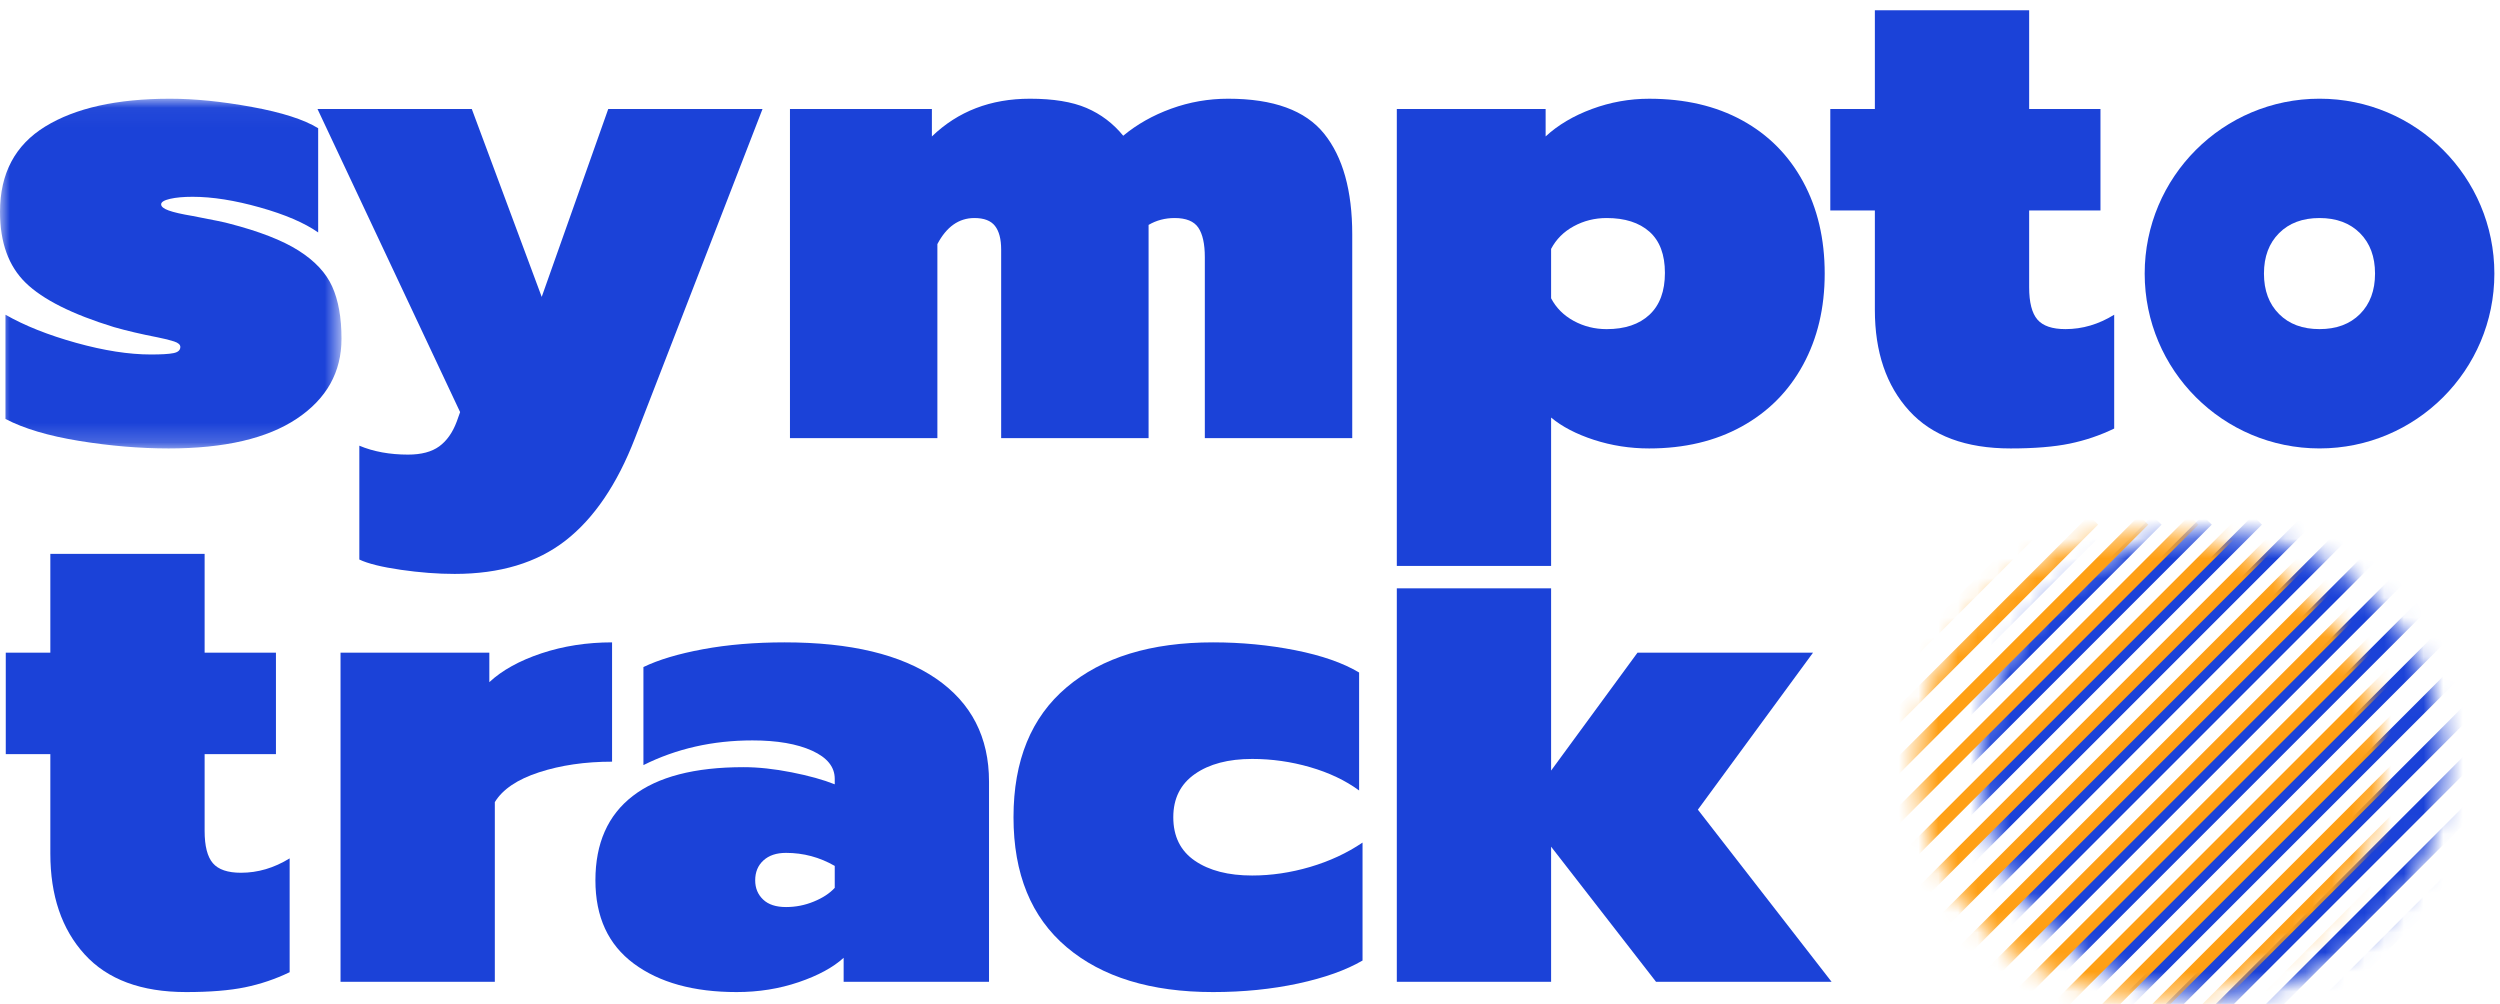 <?xml version="1.0" encoding="UTF-8"?>
<svg width="127px" height="51px" viewBox="0 0 127 51" version="1.1" xmlns="http://www.w3.org/2000/svg" xmlns:xlink="http://www.w3.org/1999/xlink">
    <!-- Generator: Sketch 63.1 (92452) - https://sketch.com -->
    <title>logo</title>
    <desc>Created with Sketch.</desc>
    <defs>
        <polygon id="path-1" points="0 0.04 17.348 0.04 17.348 17.806 0 17.806"></polygon>
        <path d="M-0.003,11.983 C-0.003,18.493 5.276,23.771 11.786,23.771 L11.786,23.771 C18.297,23.771 23.575,18.493 23.575,11.983 L23.575,11.983 C23.575,5.472 18.297,0.194 11.786,0.194 L11.786,0.194 C5.276,0.194 -0.003,5.472 -0.003,11.983" id="path-3"></path>
        <path d="M-0.003,11.983 C-0.003,18.493 5.276,23.771 11.786,23.771 L11.786,23.771 C18.297,23.771 23.575,18.493 23.575,11.983 L23.575,11.983 C23.575,5.472 18.297,0.194 11.786,0.194 L11.786,0.194 C5.276,0.194 -0.003,5.472 -0.003,11.983" id="path-5"></path>
        <path d="M-0.003,11.983 C-0.003,18.493 5.276,23.771 11.786,23.771 L11.786,23.771 C18.297,23.771 23.575,18.493 23.575,11.983 L23.575,11.983 C23.575,5.472 18.297,0.194 11.786,0.194 L11.786,0.194 C5.276,0.194 -0.003,5.472 -0.003,11.983" id="path-7"></path>
        <path d="M-0.003,11.983 C-0.003,18.493 5.276,23.771 11.786,23.771 L11.786,23.771 C18.297,23.771 23.575,18.493 23.575,11.983 L23.575,11.983 C23.575,5.472 18.297,0.194 11.786,0.194 L11.786,0.194 C5.276,0.194 -0.003,5.472 -0.003,11.983" id="path-9"></path>
        <path d="M-0.003,11.983 C-0.003,18.493 5.276,23.771 11.786,23.771 L11.786,23.771 C18.297,23.771 23.575,18.493 23.575,11.983 L23.575,11.983 C23.575,5.472 18.297,0.194 11.786,0.194 L11.786,0.194 C5.276,0.194 -0.003,5.472 -0.003,11.983" id="path-11"></path>
        <path d="M-0.003,11.983 C-0.003,18.493 5.276,23.771 11.786,23.771 L11.786,23.771 C18.297,23.771 23.575,18.493 23.575,11.983 L23.575,11.983 C23.575,5.472 18.297,0.194 11.786,0.194 L11.786,0.194 C5.276,0.194 -0.003,5.472 -0.003,11.983" id="path-13"></path>
        <path d="M-0.003,11.983 C-0.003,18.493 5.276,23.771 11.786,23.771 L11.786,23.771 C18.297,23.771 23.575,18.493 23.575,11.983 L23.575,11.983 C23.575,5.472 18.297,0.194 11.786,0.194 L11.786,0.194 C5.276,0.194 -0.003,5.472 -0.003,11.983" id="path-15"></path>
        <path d="M-0.003,11.983 C-0.003,18.493 5.276,23.771 11.786,23.771 L11.786,23.771 C18.297,23.771 23.575,18.493 23.575,11.983 L23.575,11.983 C23.575,5.472 18.297,0.194 11.786,0.194 L11.786,0.194 C5.276,0.194 -0.003,5.472 -0.003,11.983" id="path-17"></path>
        <path d="M-0.003,11.983 C-0.003,18.493 5.276,23.771 11.786,23.771 L11.786,23.771 C18.297,23.771 23.575,18.493 23.575,11.983 L23.575,11.983 C23.575,5.472 18.297,0.194 11.786,0.194 L11.786,0.194 C5.276,0.194 -0.003,5.472 -0.003,11.983" id="path-19"></path>
        <path d="M-0.003,11.983 C-0.003,18.493 5.276,23.771 11.786,23.771 L11.786,23.771 C18.297,23.771 23.575,18.493 23.575,11.983 L23.575,11.983 C23.575,5.472 18.297,0.194 11.786,0.194 L11.786,0.194 C5.276,0.194 -0.003,5.472 -0.003,11.983" id="path-21"></path>
        <path d="M-0.003,11.983 C-0.003,18.493 5.276,23.771 11.786,23.771 L11.786,23.771 C18.297,23.771 23.575,18.493 23.575,11.983 L23.575,11.983 C23.575,5.472 18.297,0.194 11.786,0.194 L11.786,0.194 C5.276,0.194 -0.003,5.472 -0.003,11.983" id="path-23"></path>
        <path d="M-0.003,11.983 C-0.003,18.493 5.276,23.771 11.786,23.771 L11.786,23.771 C18.297,23.771 23.575,18.493 23.575,11.983 L23.575,11.983 C23.575,5.472 18.297,0.194 11.786,0.194 L11.786,0.194 C5.276,0.194 -0.003,5.472 -0.003,11.983" id="path-25"></path>
        <path d="M-0.003,11.983 C-0.003,18.493 5.276,23.771 11.786,23.771 L11.786,23.771 C18.297,23.771 23.575,18.493 23.575,11.983 L23.575,11.983 C23.575,5.472 18.297,0.194 11.786,0.194 L11.786,0.194 C5.276,0.194 -0.003,5.472 -0.003,11.983" id="path-27"></path>
        <path d="M-0.003,11.983 C-0.003,18.493 5.276,23.771 11.786,23.771 L11.786,23.771 C18.297,23.771 23.575,18.493 23.575,11.983 L23.575,11.983 C23.575,5.472 18.297,0.194 11.786,0.194 L11.786,0.194 C5.276,0.194 -0.003,5.472 -0.003,11.983" id="path-29"></path>
        <path d="M-0.003,11.983 C-0.003,18.493 5.276,23.771 11.786,23.771 L11.786,23.771 C18.297,23.771 23.575,18.493 23.575,11.983 L23.575,11.983 C23.575,5.472 18.297,0.194 11.786,0.194 L11.786,0.194 C5.276,0.194 -0.003,5.472 -0.003,11.983" id="path-31"></path>
        <path d="M-0.003,11.983 C-0.003,18.493 5.276,23.771 11.786,23.771 L11.786,23.771 C18.297,23.771 23.575,18.493 23.575,11.983 L23.575,11.983 C23.575,5.472 18.297,0.194 11.786,0.194 L11.786,0.194 C5.276,0.194 -0.003,5.472 -0.003,11.983" id="path-33"></path>
        <path d="M-0.003,11.983 C-0.003,18.493 5.276,23.771 11.786,23.771 L11.786,23.771 C18.297,23.771 23.575,18.493 23.575,11.983 L23.575,11.983 C23.575,5.472 18.297,0.194 11.786,0.194 L11.786,0.194 C5.276,0.194 -0.003,5.472 -0.003,11.983" id="path-35"></path>
        <path d="M-0.003,11.983 C-0.003,18.493 5.276,23.771 11.786,23.771 L11.786,23.771 C18.297,23.771 23.575,18.493 23.575,11.983 L23.575,11.983 C23.575,5.472 18.297,0.194 11.786,0.194 L11.786,0.194 C5.276,0.194 -0.003,5.472 -0.003,11.983" id="path-37"></path>
        <path d="M-0.003,11.983 C-0.003,18.493 5.276,23.771 11.786,23.771 L11.786,23.771 C18.297,23.771 23.575,18.493 23.575,11.983 L23.575,11.983 C23.575,5.472 18.297,0.194 11.786,0.194 L11.786,0.194 C5.276,0.194 -0.003,5.472 -0.003,11.983" id="path-39"></path>
        <path d="M0.422,11.983 C0.422,18.493 5.7,23.771 12.21,23.771 L12.21,23.771 C18.721,23.771 23.999,18.493 23.999,11.983 L23.999,11.983 C23.999,5.472 18.721,0.194 12.21,0.194 L12.21,0.194 C5.7,0.194 0.422,5.472 0.422,11.983" id="path-41"></path>
        <path d="M0.422,11.983 C0.422,18.493 5.7,23.771 12.21,23.771 L12.21,23.771 C18.721,23.771 23.999,18.493 23.999,11.983 L23.999,11.983 C23.999,5.472 18.721,0.194 12.21,0.194 L12.21,0.194 C5.7,0.194 0.422,5.472 0.422,11.983" id="path-43"></path>
        <path d="M0.422,11.983 C0.422,18.493 5.7,23.771 12.21,23.771 L12.21,23.771 C18.721,23.771 23.999,18.493 23.999,11.983 L23.999,11.983 C23.999,5.472 18.721,0.194 12.21,0.194 L12.21,0.194 C5.7,0.194 0.422,5.472 0.422,11.983" id="path-45"></path>
        <path d="M0.422,11.983 C0.422,18.493 5.7,23.771 12.21,23.771 L12.21,23.771 C18.721,23.771 23.999,18.493 23.999,11.983 L23.999,11.983 C23.999,5.472 18.721,0.194 12.21,0.194 L12.21,0.194 C5.7,0.194 0.422,5.472 0.422,11.983" id="path-47"></path>
        <path d="M0.422,11.983 C0.422,18.493 5.7,23.771 12.21,23.771 L12.21,23.771 C18.721,23.771 23.999,18.493 23.999,11.983 L23.999,11.983 C23.999,5.472 18.721,0.194 12.21,0.194 L12.21,0.194 C5.7,0.194 0.422,5.472 0.422,11.983" id="path-49"></path>
        <path d="M0.422,11.983 C0.422,18.493 5.7,23.771 12.21,23.771 L12.21,23.771 C18.721,23.771 23.999,18.493 23.999,11.983 L23.999,11.983 C23.999,5.472 18.721,0.194 12.21,0.194 L12.21,0.194 C5.7,0.194 0.422,5.472 0.422,11.983" id="path-51"></path>
        <path d="M0.422,11.983 C0.422,18.493 5.7,23.771 12.21,23.771 L12.21,23.771 C18.721,23.771 23.999,18.493 23.999,11.983 L23.999,11.983 C23.999,5.472 18.721,0.194 12.21,0.194 L12.21,0.194 C5.7,0.194 0.422,5.472 0.422,11.983" id="path-53"></path>
        <path d="M0.422,11.983 C0.422,18.493 5.7,23.771 12.21,23.771 L12.21,23.771 C18.721,23.771 23.999,18.493 23.999,11.983 L23.999,11.983 C23.999,5.472 18.721,0.194 12.21,0.194 L12.21,0.194 C5.7,0.194 0.422,5.472 0.422,11.983" id="path-55"></path>
        <path d="M0.422,11.983 C0.422,18.493 5.7,23.771 12.21,23.771 L12.21,23.771 C18.721,23.771 23.999,18.493 23.999,11.983 L23.999,11.983 C23.999,5.472 18.721,0.194 12.21,0.194 L12.21,0.194 C5.7,0.194 0.422,5.472 0.422,11.983" id="path-57"></path>
        <path d="M0.422,11.983 C0.422,18.493 5.7,23.771 12.21,23.771 L12.21,23.771 C18.721,23.771 23.999,18.493 23.999,11.983 L23.999,11.983 C23.999,5.472 18.721,0.194 12.21,0.194 L12.21,0.194 C5.7,0.194 0.422,5.472 0.422,11.983" id="path-59"></path>
        <path d="M0.422,11.983 C0.422,18.493 5.7,23.771 12.21,23.771 L12.21,23.771 C18.721,23.771 23.999,18.493 23.999,11.983 L23.999,11.983 C23.999,5.472 18.721,0.194 12.21,0.194 L12.21,0.194 C5.7,0.194 0.422,5.472 0.422,11.983" id="path-61"></path>
        <path d="M0.422,11.983 C0.422,18.493 5.7,23.771 12.21,23.771 L12.21,23.771 C18.721,23.771 23.999,18.493 23.999,11.983 L23.999,11.983 C23.999,5.472 18.721,0.194 12.21,0.194 L12.21,0.194 C5.7,0.194 0.422,5.472 0.422,11.983" id="path-63"></path>
        <path d="M0.422,11.983 C0.422,18.493 5.7,23.771 12.21,23.771 L12.21,23.771 C18.721,23.771 23.999,18.493 23.999,11.983 L23.999,11.983 C23.999,5.472 18.721,0.194 12.21,0.194 L12.21,0.194 C5.7,0.194 0.422,5.472 0.422,11.983" id="path-65"></path>
        <path d="M0.422,11.983 C0.422,18.493 5.7,23.771 12.21,23.771 L12.21,23.771 C18.721,23.771 23.999,18.493 23.999,11.983 L23.999,11.983 C23.999,5.472 18.721,0.194 12.21,0.194 L12.21,0.194 C5.7,0.194 0.422,5.472 0.422,11.983" id="path-67"></path>
        <path d="M0.422,11.983 C0.422,18.493 5.7,23.771 12.21,23.771 L12.21,23.771 C18.721,23.771 23.999,18.493 23.999,11.983 L23.999,11.983 C23.999,5.472 18.721,0.194 12.21,0.194 L12.21,0.194 C5.7,0.194 0.422,5.472 0.422,11.983" id="path-69"></path>
        <path d="M0.422,11.983 C0.422,18.493 5.7,23.771 12.21,23.771 L12.21,23.771 C18.721,23.771 23.999,18.493 23.999,11.983 L23.999,11.983 C23.999,5.472 18.721,0.194 12.21,0.194 L12.21,0.194 C5.7,0.194 0.422,5.472 0.422,11.983" id="path-71"></path>
        <path d="M0.422,11.983 C0.422,18.493 5.7,23.771 12.21,23.771 L12.21,23.771 C18.721,23.771 23.999,18.493 23.999,11.983 L23.999,11.983 C23.999,5.472 18.721,0.194 12.21,0.194 L12.21,0.194 C5.7,0.194 0.422,5.472 0.422,11.983" id="path-73"></path>
        <path d="M0.422,11.983 C0.422,18.493 5.7,23.771 12.21,23.771 L12.21,23.771 C18.721,23.771 23.999,18.493 23.999,11.983 L23.999,11.983 C23.999,5.472 18.721,0.194 12.21,0.194 L12.21,0.194 C5.7,0.194 0.422,5.472 0.422,11.983" id="path-75"></path>
        <path d="M0.422,11.983 C0.422,18.493 5.7,23.771 12.21,23.771 L12.21,23.771 C18.721,23.771 23.999,18.493 23.999,11.983 L23.999,11.983 C23.999,5.472 18.721,0.194 12.21,0.194 L12.21,0.194 C5.7,0.194 0.422,5.472 0.422,11.983" id="path-77"></path>
    </defs>
    <g id="Desktop" stroke="none" stroke-width="1" fill="none" fill-rule="evenodd">
        <g id="home" transform="translate(-104, -16)">
            <g id="Group-2">
                <g id="Group">
                    <g id="logo" transform="translate(104, 16)">
                        <g id="Group-24" transform="translate(0, 0.283)">
                            <path d="M119.887,15.671 C119.376,16.182 118.689,16.436 117.832,16.436 C116.971,16.436 116.287,16.182 115.777,15.671 C115.266,15.16 115.009,14.473 115.009,13.616 C115.009,12.756 115.266,12.072 115.777,11.56 C116.287,11.049 116.971,10.793 117.832,10.793 C118.689,10.793 119.376,11.049 119.887,11.56 C120.397,12.072 120.652,12.756 120.652,13.616 C120.652,14.473 120.397,15.16 119.887,15.671 M117.832,4.731 C112.925,4.731 108.95,8.709 108.95,13.616 C108.95,18.52 112.925,22.497 117.832,22.497 C122.736,22.497 126.714,18.52 126.714,13.616 C126.714,8.709 122.736,4.731 117.832,4.731" id="Fill-1" fill="#1B42D8"></path>
                            <g id="Group-5" transform="translate(0, 4.692)">
                                <mask id="mask-2" fill="white">
                                    <use xlink:href="#path-1"></use>
                                </mask>
                                <g id="Clip-4"></g>
                                <path d="M4.023,17.423 C2.456,17.167 1.207,16.796 0.278,16.308 L0.278,11.013 C1.254,11.57 2.45,12.047 3.866,12.441 C5.283,12.836 6.549,13.033 7.664,13.033 C8.198,13.033 8.581,13.011 8.813,12.964 C9.045,12.918 9.161,12.813 9.161,12.65 C9.161,12.535 9.057,12.441 8.848,12.372 C8.639,12.302 8.36,12.232 8.012,12.163 C7.176,12.001 6.432,11.826 5.783,11.64 C3.669,10.99 2.177,10.241 1.306,9.393 C0.435,8.546 -5.21303239e-05,7.344 -5.21303239e-05,5.788 C-5.21303239e-05,3.837 0.766,2.392 2.299,1.451 C3.832,0.511 5.945,0.04 8.639,0.04 C9.893,0.04 11.28,0.18 12.802,0.459 C14.323,0.737 15.443,1.097 16.163,1.538 L16.163,6.833 C15.466,6.345 14.48,5.922 13.202,5.562 C11.925,5.202 10.787,5.022 9.788,5.022 C9.323,5.022 8.941,5.056 8.639,5.126 C8.337,5.196 8.186,5.289 8.186,5.405 C8.186,5.521 8.313,5.626 8.57,5.718 C8.825,5.811 9.231,5.904 9.788,5.997 C10.88,6.206 11.495,6.334 11.635,6.38 C13.168,6.775 14.346,7.233 15.17,7.756 C15.995,8.279 16.564,8.888 16.877,9.585 C17.191,10.282 17.348,11.165 17.348,12.232 C17.348,13.928 16.593,15.28 15.083,16.291 C13.573,17.301 11.402,17.806 8.57,17.806 C7.106,17.806 5.591,17.678 4.023,17.423" id="Fill-3" fill="#1B42D8" mask="url(#mask-2)"></path>
                            </g>
                            <path d="M20.361,28.663 C19.397,28.524 18.694,28.35 18.254,28.141 L18.254,22.358 C18.973,22.66 19.798,22.811 20.727,22.811 C21.4,22.811 21.929,22.672 22.312,22.393 C22.695,22.114 22.991,21.696 23.2,21.139 L23.374,20.652 L16.129,5.254 L23.967,5.254 L27.519,14.799 L30.899,5.254 L38.736,5.254 L32.257,21.975 C31.352,24.32 30.172,26.056 28.722,27.183 C27.27,28.309 25.395,28.872 23.096,28.872 C22.237,28.872 21.325,28.803 20.361,28.663" id="Fill-6" fill="#1B42D8"></path>
                            <path d="M40.13,5.254 L47.34,5.254 L47.34,6.648 C48.664,5.371 50.324,4.732 52.322,4.732 C53.506,4.732 54.464,4.888 55.196,5.202 C55.927,5.516 56.548,5.986 57.06,6.613 C57.756,6.033 58.569,5.574 59.498,5.237 C60.427,4.9 61.39,4.732 62.389,4.732 C64.688,4.732 66.314,5.324 67.266,6.509 C68.218,7.693 68.694,9.4 68.694,11.629 L68.694,21.975 L61.205,21.975 L61.205,12.779 C61.205,12.105 61.094,11.607 60.874,11.281 C60.653,10.956 60.253,10.793 59.672,10.793 C59.184,10.793 58.743,10.91 58.348,11.142 L58.348,21.975 L50.859,21.975 L50.859,12.396 C50.859,11.861 50.754,11.461 50.545,11.194 C50.336,10.927 49.988,10.793 49.501,10.793 C48.71,10.793 48.084,11.235 47.619,12.117 L47.619,21.975 L40.13,21.975 L40.13,5.254 Z" id="Fill-8" fill="#1B42D8"></path>
                            <path d="M83.794,15.705 C83.271,16.193 82.547,16.437 81.618,16.437 C81.013,16.437 80.457,16.297 79.945,16.019 C79.434,15.739 79.051,15.357 78.796,14.869 L78.796,12.361 C79.051,11.874 79.434,11.489 79.945,11.211 C80.457,10.933 81.013,10.793 81.618,10.793 C82.547,10.793 83.271,11.026 83.794,11.489 C84.316,11.954 84.578,12.652 84.578,13.58 C84.578,14.509 84.316,15.216 83.794,15.705 M91.597,8.947 C90.865,7.6 89.834,6.56 88.497,5.828 C87.161,5.097 85.589,4.733 83.777,4.733 C82.778,4.733 81.81,4.907 80.869,5.254 C79.929,5.603 79.144,6.068 78.518,6.648 L78.518,5.254 L70.958,5.254 L70.958,28.467 L78.796,28.467 L78.796,20.929 C79.354,21.394 80.08,21.771 80.974,22.062 C81.868,22.352 82.803,22.498 83.777,22.498 C85.565,22.498 87.133,22.126 88.48,21.383 C89.826,20.64 90.865,19.595 91.597,18.247 C92.329,16.902 92.695,15.357 92.695,13.615 C92.695,11.849 92.329,10.295 91.597,8.947" id="Fill-10" fill="#1B42D8"></path>
                            <path d="M96.985,20.582 C95.823,19.305 95.243,17.598 95.243,15.461 L95.243,10.41 L92.979,10.41 L92.979,5.254 L95.243,5.254 L95.243,0.238 L103.081,0.238 L103.081,5.254 L106.704,5.254 L106.704,10.41 L103.081,10.41 L103.081,14.311 C103.081,15.078 103.221,15.624 103.499,15.949 C103.778,16.274 104.253,16.436 104.927,16.436 C105.787,16.436 106.611,16.193 107.401,15.705 L107.401,21.487 C106.681,21.836 105.925,22.091 105.136,22.254 C104.347,22.416 103.348,22.498 102.141,22.498 C99.864,22.498 98.146,21.859 96.985,20.582" id="Fill-12" fill="#1B42D8"></path>
                            <path d="M4.299,48.199 C3.137,46.922 2.557,45.215 2.557,43.078 L2.557,38.027 L0.293,38.027 L0.293,32.871 L2.557,32.871 L2.557,27.855 L10.395,27.855 L10.395,32.871 L14.018,32.871 L14.018,38.027 L10.395,38.027 L10.395,41.928 C10.395,42.695 10.535,43.241 10.813,43.566 C11.092,43.891 11.567,44.053 12.241,44.053 C13.1,44.053 13.925,43.81 14.714,43.322 L14.714,49.105 C13.995,49.453 13.24,49.708 12.45,49.871 C11.661,50.033 10.662,50.114 9.455,50.114 C7.178,50.114 5.46,49.476 4.299,48.199" id="Fill-14" fill="#1B42D8"></path>
                            <path d="M17.299,32.871 L24.858,32.871 L24.858,34.37 C25.508,33.766 26.39,33.278 27.505,32.906 C28.62,32.535 29.816,32.349 31.093,32.349 L31.093,38.41 C29.722,38.41 28.486,38.591 27.383,38.95 C26.28,39.31 25.531,39.816 25.137,40.465 L25.137,49.592 L17.299,49.592 L17.299,32.871 Z" id="Fill-16" fill="#1B42D8"></path>
                            <path d="M41.342,45.516 C41.795,45.331 42.149,45.098 42.405,44.82 L42.405,43.705 C41.638,43.264 40.813,43.043 39.931,43.043 C39.443,43.043 39.061,43.171 38.782,43.427 C38.503,43.682 38.364,44.018 38.364,44.437 C38.364,44.832 38.497,45.157 38.765,45.412 C39.031,45.668 39.42,45.795 39.931,45.795 C40.419,45.795 40.889,45.703 41.342,45.516 M32.198,48.669 C30.897,47.705 30.247,46.295 30.247,44.437 C30.247,42.555 30.88,41.127 32.146,40.152 C33.411,39.176 35.286,38.689 37.771,38.689 C38.514,38.689 39.328,38.776 40.21,38.95 C41.093,39.124 41.824,39.328 42.405,39.56 L42.405,39.281 C42.405,38.678 42.022,38.201 41.255,37.853 C40.488,37.505 39.479,37.33 38.224,37.33 C36.204,37.33 34.358,37.749 32.686,38.584 L32.686,33.603 C33.452,33.232 34.462,32.93 35.716,32.697 C36.97,32.465 38.352,32.349 39.862,32.349 C43.206,32.349 45.771,32.965 47.56,34.195 C49.348,35.427 50.242,37.168 50.242,39.42 L50.242,49.592 L42.857,49.592 L42.857,48.373 C42.323,48.861 41.563,49.273 40.576,49.61 C39.589,49.946 38.538,50.114 37.423,50.114 C35.24,50.114 33.498,49.633 32.198,48.669" id="Fill-18" fill="#1B42D8"></path>
                            <path d="M54.186,47.833 C52.386,46.312 51.486,44.111 51.486,41.232 C51.486,38.352 52.386,36.152 54.186,34.631 C55.986,33.11 58.465,32.349 61.624,32.349 C63.063,32.349 64.456,32.483 65.803,32.749 C67.15,33.017 68.23,33.394 69.043,33.881 L69.043,39.873 C68.346,39.362 67.516,38.968 66.553,38.689 C65.589,38.41 64.607,38.271 63.609,38.271 C62.401,38.271 61.432,38.526 60.7,39.037 C59.969,39.548 59.603,40.28 59.603,41.232 C59.603,42.207 59.969,42.945 60.7,43.444 C61.432,43.944 62.401,44.193 63.609,44.193 C64.584,44.193 65.565,44.048 66.553,43.758 C67.539,43.467 68.428,43.055 69.217,42.52 L69.217,48.512 C68.381,49 67.29,49.389 65.943,49.68 C64.596,49.969 63.156,50.114 61.624,50.114 C58.465,50.114 55.986,49.354 54.186,47.833" id="Fill-20" fill="#1B42D8"></path>
                            <polygon id="Fill-22" fill="#1B42D8" points="86.252 40.848 92.103 32.871 83.186 32.871 78.796 38.862 78.796 29.605 70.958 29.605 70.958 49.592 78.796 49.592 78.796 42.729 84.126 49.592 93.044 49.592"></polygon>
                        </g>
                        <g id="Group-82" transform="translate(100.612, 26.87)">
                            <g id="Group-27">
                                <mask id="mask-4" fill="white">
                                    <use xlink:href="#path-3"></use>
                                </mask>
                                <g id="Clip-26"></g>
                                <line x1="18.307" y1="25.881" x2="44.637" y2="-0.449" id="Stroke-25" stroke="#1B42D8" stroke-width="0.65" mask="url(#mask-4)"></line>
                            </g>
                            <g id="Group-30">
                                <mask id="mask-6" fill="white">
                                    <use xlink:href="#path-5"></use>
                                </mask>
                                <g id="Clip-29"></g>
                                <line x1="15.759" y1="25.881" x2="42.089" y2="-0.449" id="Stroke-28" stroke="#1B42D8" stroke-width="0.65" mask="url(#mask-6)"></line>
                            </g>
                            <g id="Group-33">
                                <mask id="mask-8" fill="white">
                                    <use xlink:href="#path-7"></use>
                                </mask>
                                <g id="Clip-32"></g>
                                <line x1="13.211" y1="25.881" x2="39.541" y2="-0.449" id="Stroke-31" stroke="#1B42D8" stroke-width="0.65" mask="url(#mask-8)"></line>
                            </g>
                            <g id="Group-36">
                                <mask id="mask-10" fill="white">
                                    <use xlink:href="#path-9"></use>
                                </mask>
                                <g id="Clip-35"></g>
                                <line x1="10.664" y1="25.881" x2="36.994" y2="-0.449" id="Stroke-34" stroke="#1B42D8" stroke-width="0.65" mask="url(#mask-10)"></line>
                            </g>
                            <g id="Group-39">
                                <mask id="mask-12" fill="white">
                                    <use xlink:href="#path-11"></use>
                                </mask>
                                <g id="Clip-38"></g>
                                <line x1="8.116" y1="25.881" x2="34.446" y2="-0.449" id="Stroke-37" stroke="#1B42D8" stroke-width="0.65" mask="url(#mask-12)"></line>
                            </g>
                            <g id="Group-42">
                                <mask id="mask-14" fill="white">
                                    <use xlink:href="#path-13"></use>
                                </mask>
                                <g id="Clip-41"></g>
                                <line x1="5.568" y1="25.881" x2="31.898" y2="-0.449" id="Stroke-40" stroke="#1B42D8" stroke-width="0.65" mask="url(#mask-14)"></line>
                            </g>
                            <g id="Group-45">
                                <mask id="mask-16" fill="white">
                                    <use xlink:href="#path-15"></use>
                                </mask>
                                <g id="Clip-44"></g>
                                <line x1="3.02" y1="25.881" x2="29.35" y2="-0.449" id="Stroke-43" stroke="#1B42D8" stroke-width="0.65" mask="url(#mask-16)"></line>
                            </g>
                            <g id="Group-48">
                                <mask id="mask-18" fill="white">
                                    <use xlink:href="#path-17"></use>
                                </mask>
                                <g id="Clip-47"></g>
                                <line x1="0.473" y1="25.881" x2="26.802" y2="-0.449" id="Stroke-46" stroke="#1B42D8" stroke-width="0.65" mask="url(#mask-18)"></line>
                            </g>
                            <g id="Group-51">
                                <mask id="mask-20" fill="white">
                                    <use xlink:href="#path-19"></use>
                                </mask>
                                <g id="Clip-50"></g>
                                <line x1="-2.075" y1="25.881" x2="24.255" y2="-0.449" id="Stroke-49" stroke="#1B42D8" stroke-width="0.65" mask="url(#mask-20)"></line>
                            </g>
                            <g id="Group-54">
                                <mask id="mask-22" fill="white">
                                    <use xlink:href="#path-21"></use>
                                </mask>
                                <g id="Clip-53"></g>
                                <line x1="-4.623" y1="25.881" x2="21.707" y2="-0.449" id="Stroke-52" stroke="#1B42D8" stroke-width="0.65" mask="url(#mask-22)"></line>
                            </g>
                            <g id="Group-57">
                                <mask id="mask-24" fill="white">
                                    <use xlink:href="#path-23"></use>
                                </mask>
                                <g id="Clip-56"></g>
                                <line x1="-7.171" y1="25.881" x2="19.159" y2="-0.449" id="Stroke-55" stroke="#1B42D8" stroke-width="0.65" mask="url(#mask-24)"></line>
                            </g>
                            <g id="Group-60">
                                <mask id="mask-26" fill="white">
                                    <use xlink:href="#path-25"></use>
                                </mask>
                                <g id="Clip-59"></g>
                                <line x1="-9.719" y1="25.881" x2="16.612" y2="-0.449" id="Stroke-58" stroke="#1B42D8" stroke-width="0.65" mask="url(#mask-26)"></line>
                            </g>
                            <g id="Group-63">
                                <mask id="mask-28" fill="white">
                                    <use xlink:href="#path-27"></use>
                                </mask>
                                <g id="Clip-62"></g>
                                <line x1="-12.266" y1="25.881" x2="14.064" y2="-0.449" id="Stroke-61" stroke="#1B42D8" stroke-width="0.65" mask="url(#mask-28)"></line>
                            </g>
                            <g id="Group-66">
                                <mask id="mask-30" fill="white">
                                    <use xlink:href="#path-29"></use>
                                </mask>
                                <g id="Clip-65"></g>
                                <line x1="-14.814" y1="25.881" x2="11.516" y2="-0.449" id="Stroke-64" stroke="#1B42D8" stroke-width="0.65" mask="url(#mask-30)"></line>
                            </g>
                            <g id="Group-69">
                                <mask id="mask-32" fill="white">
                                    <use xlink:href="#path-31"></use>
                                </mask>
                                <g id="Clip-68"></g>
                                <line x1="-17.362" y1="25.881" x2="8.968" y2="-0.449" id="Stroke-67" stroke="#1B42D8" stroke-width="0.65" mask="url(#mask-32)"></line>
                            </g>
                            <g id="Group-72">
                                <mask id="mask-34" fill="white">
                                    <use xlink:href="#path-33"></use>
                                </mask>
                                <g id="Clip-71"></g>
                                <line x1="-19.91" y1="25.881" x2="6.42" y2="-0.449" id="Stroke-70" stroke="#1B42D8" stroke-width="0.65" mask="url(#mask-34)"></line>
                            </g>
                            <g id="Group-75">
                                <mask id="mask-36" fill="white">
                                    <use xlink:href="#path-35"></use>
                                </mask>
                                <g id="Clip-74"></g>
                                <line x1="-22.458" y1="25.881" x2="3.872" y2="-0.449" id="Stroke-73" stroke="#1B42D8" stroke-width="0.65" mask="url(#mask-36)"></line>
                            </g>
                            <g id="Group-78">
                                <mask id="mask-38" fill="white">
                                    <use xlink:href="#path-37"></use>
                                </mask>
                                <g id="Clip-77"></g>
                                <line x1="-25.005" y1="25.881" x2="1.325" y2="-0.449" id="Stroke-76" stroke="#1B42D8" stroke-width="0.65" mask="url(#mask-38)"></line>
                            </g>
                            <g id="Group-81">
                                <mask id="mask-40" fill="white">
                                    <use xlink:href="#path-39"></use>
                                </mask>
                                <g id="Clip-80"></g>
                                <line x1="-27.553" y1="25.881" x2="-1.223" y2="-0.449" id="Stroke-79" stroke="#1B42D8" stroke-width="0.65" mask="url(#mask-40)"></line>
                            </g>
                        </g>
                        <g id="Group-140" transform="translate(96.962, 26.87)">
                            <g id="Group-85">
                                <mask id="mask-42" fill="white">
                                    <use xlink:href="#path-41"></use>
                                </mask>
                                <g id="Clip-84"></g>
                                <line x1="18.731" y1="25.881" x2="45.061" y2="-0.449" id="Stroke-83" stroke="#FFA015" stroke-width="0.65" mask="url(#mask-42)"></line>
                            </g>
                            <g id="Group-88">
                                <mask id="mask-44" fill="white">
                                    <use xlink:href="#path-43"></use>
                                </mask>
                                <g id="Clip-87"></g>
                                <line x1="16.183" y1="25.881" x2="42.513" y2="-0.449" id="Stroke-86" stroke="#FFA015" stroke-width="0.65" mask="url(#mask-44)"></line>
                            </g>
                            <g id="Group-91">
                                <mask id="mask-46" fill="white">
                                    <use xlink:href="#path-45"></use>
                                </mask>
                                <g id="Clip-90"></g>
                                <line x1="13.636" y1="25.881" x2="39.966" y2="-0.449" id="Stroke-89" stroke="#FFA015" stroke-width="0.65" mask="url(#mask-46)"></line>
                            </g>
                            <g id="Group-94">
                                <mask id="mask-48" fill="white">
                                    <use xlink:href="#path-47"></use>
                                </mask>
                                <g id="Clip-93"></g>
                                <line x1="11.088" y1="25.881" x2="37.418" y2="-0.449" id="Stroke-92" stroke="#FFA015" stroke-width="0.65" mask="url(#mask-48)"></line>
                            </g>
                            <g id="Group-97">
                                <mask id="mask-50" fill="white">
                                    <use xlink:href="#path-49"></use>
                                </mask>
                                <g id="Clip-96"></g>
                                <line x1="8.54" y1="25.881" x2="34.87" y2="-0.449" id="Stroke-95" stroke="#FFA015" stroke-width="0.65" mask="url(#mask-50)"></line>
                            </g>
                            <g id="Group-100">
                                <mask id="mask-52" fill="white">
                                    <use xlink:href="#path-51"></use>
                                </mask>
                                <g id="Clip-99"></g>
                                <line x1="5.992" y1="25.881" x2="32.322" y2="-0.449" id="Stroke-98" stroke="#FFA015" stroke-width="0.65" mask="url(#mask-52)"></line>
                            </g>
                            <g id="Group-103">
                                <mask id="mask-54" fill="white">
                                    <use xlink:href="#path-53"></use>
                                </mask>
                                <g id="Clip-102"></g>
                                <line x1="3.445" y1="25.881" x2="29.774" y2="-0.449" id="Stroke-101" stroke="#FFA015" stroke-width="0.65" mask="url(#mask-54)"></line>
                            </g>
                            <g id="Group-106">
                                <mask id="mask-56" fill="white">
                                    <use xlink:href="#path-55"></use>
                                </mask>
                                <g id="Clip-105"></g>
                                <line x1="0.897" y1="25.881" x2="27.227" y2="-0.449" id="Stroke-104" stroke="#FFA015" stroke-width="0.65" mask="url(#mask-56)"></line>
                            </g>
                            <g id="Group-109">
                                <mask id="mask-58" fill="white">
                                    <use xlink:href="#path-57"></use>
                                </mask>
                                <g id="Clip-108"></g>
                                <line x1="-1.651" y1="25.881" x2="24.679" y2="-0.449" id="Stroke-107" stroke="#FFA015" stroke-width="0.65" mask="url(#mask-58)"></line>
                            </g>
                            <g id="Group-112">
                                <mask id="mask-60" fill="white">
                                    <use xlink:href="#path-59"></use>
                                </mask>
                                <g id="Clip-111"></g>
                                <line x1="-4.199" y1="25.881" x2="22.131" y2="-0.449" id="Stroke-110" stroke="#FFA015" stroke-width="0.65" mask="url(#mask-60)"></line>
                            </g>
                            <g id="Group-115">
                                <mask id="mask-62" fill="white">
                                    <use xlink:href="#path-61"></use>
                                </mask>
                                <g id="Clip-114"></g>
                                <line x1="-6.747" y1="25.881" x2="19.584" y2="-0.449" id="Stroke-113" stroke="#FFA015" stroke-width="0.65" mask="url(#mask-62)"></line>
                            </g>
                            <g id="Group-118">
                                <mask id="mask-64" fill="white">
                                    <use xlink:href="#path-63"></use>
                                </mask>
                                <g id="Clip-117"></g>
                                <line x1="-9.294" y1="25.881" x2="17.036" y2="-0.449" id="Stroke-116" stroke="#FFA015" stroke-width="0.65" mask="url(#mask-64)"></line>
                            </g>
                            <g id="Group-121">
                                <mask id="mask-66" fill="white">
                                    <use xlink:href="#path-65"></use>
                                </mask>
                                <g id="Clip-120"></g>
                                <line x1="-11.842" y1="25.881" x2="14.488" y2="-0.449" id="Stroke-119" stroke="#FFA015" stroke-width="0.65" mask="url(#mask-66)"></line>
                            </g>
                            <g id="Group-124">
                                <mask id="mask-68" fill="white">
                                    <use xlink:href="#path-67"></use>
                                </mask>
                                <g id="Clip-123"></g>
                                <line x1="-14.39" y1="25.881" x2="11.94" y2="-0.449" id="Stroke-122" stroke="#FFA015" stroke-width="0.65" mask="url(#mask-68)"></line>
                            </g>
                            <g id="Group-127">
                                <mask id="mask-70" fill="white">
                                    <use xlink:href="#path-69"></use>
                                </mask>
                                <g id="Clip-126"></g>
                                <line x1="-16.938" y1="25.881" x2="9.392" y2="-0.449" id="Stroke-125" stroke="#FFA015" stroke-width="0.65" mask="url(#mask-70)"></line>
                            </g>
                            <g id="Group-130">
                                <mask id="mask-72" fill="white">
                                    <use xlink:href="#path-71"></use>
                                </mask>
                                <g id="Clip-129"></g>
                                <line x1="-19.486" y1="25.881" x2="6.844" y2="-0.449" id="Stroke-128" stroke="#FFA015" stroke-width="0.65" mask="url(#mask-72)"></line>
                            </g>
                            <g id="Group-133">
                                <mask id="mask-74" fill="white">
                                    <use xlink:href="#path-73"></use>
                                </mask>
                                <g id="Clip-132"></g>
                                <line x1="-22.033" y1="25.881" x2="4.297" y2="-0.449" id="Stroke-131" stroke="#FFA015" stroke-width="0.65" mask="url(#mask-74)"></line>
                            </g>
                            <g id="Group-136">
                                <mask id="mask-76" fill="white">
                                    <use xlink:href="#path-75"></use>
                                </mask>
                                <g id="Clip-135"></g>
                                <line x1="-24.581" y1="25.881" x2="1.749" y2="-0.449" id="Stroke-134" stroke="#FFA015" stroke-width="0.65" mask="url(#mask-76)"></line>
                            </g>
                            <g id="Group-139">
                                <mask id="mask-78" fill="white">
                                    <use xlink:href="#path-77"></use>
                                </mask>
                                <g id="Clip-138"></g>
                                <line x1="-27.129" y1="25.881" x2="-0.799" y2="-0.449" id="Stroke-137" stroke="#FFA015" stroke-width="0.65" mask="url(#mask-78)"></line>
                            </g>
                        </g>
                    </g>
                </g>
            </g>
        </g>
    </g>
</svg>